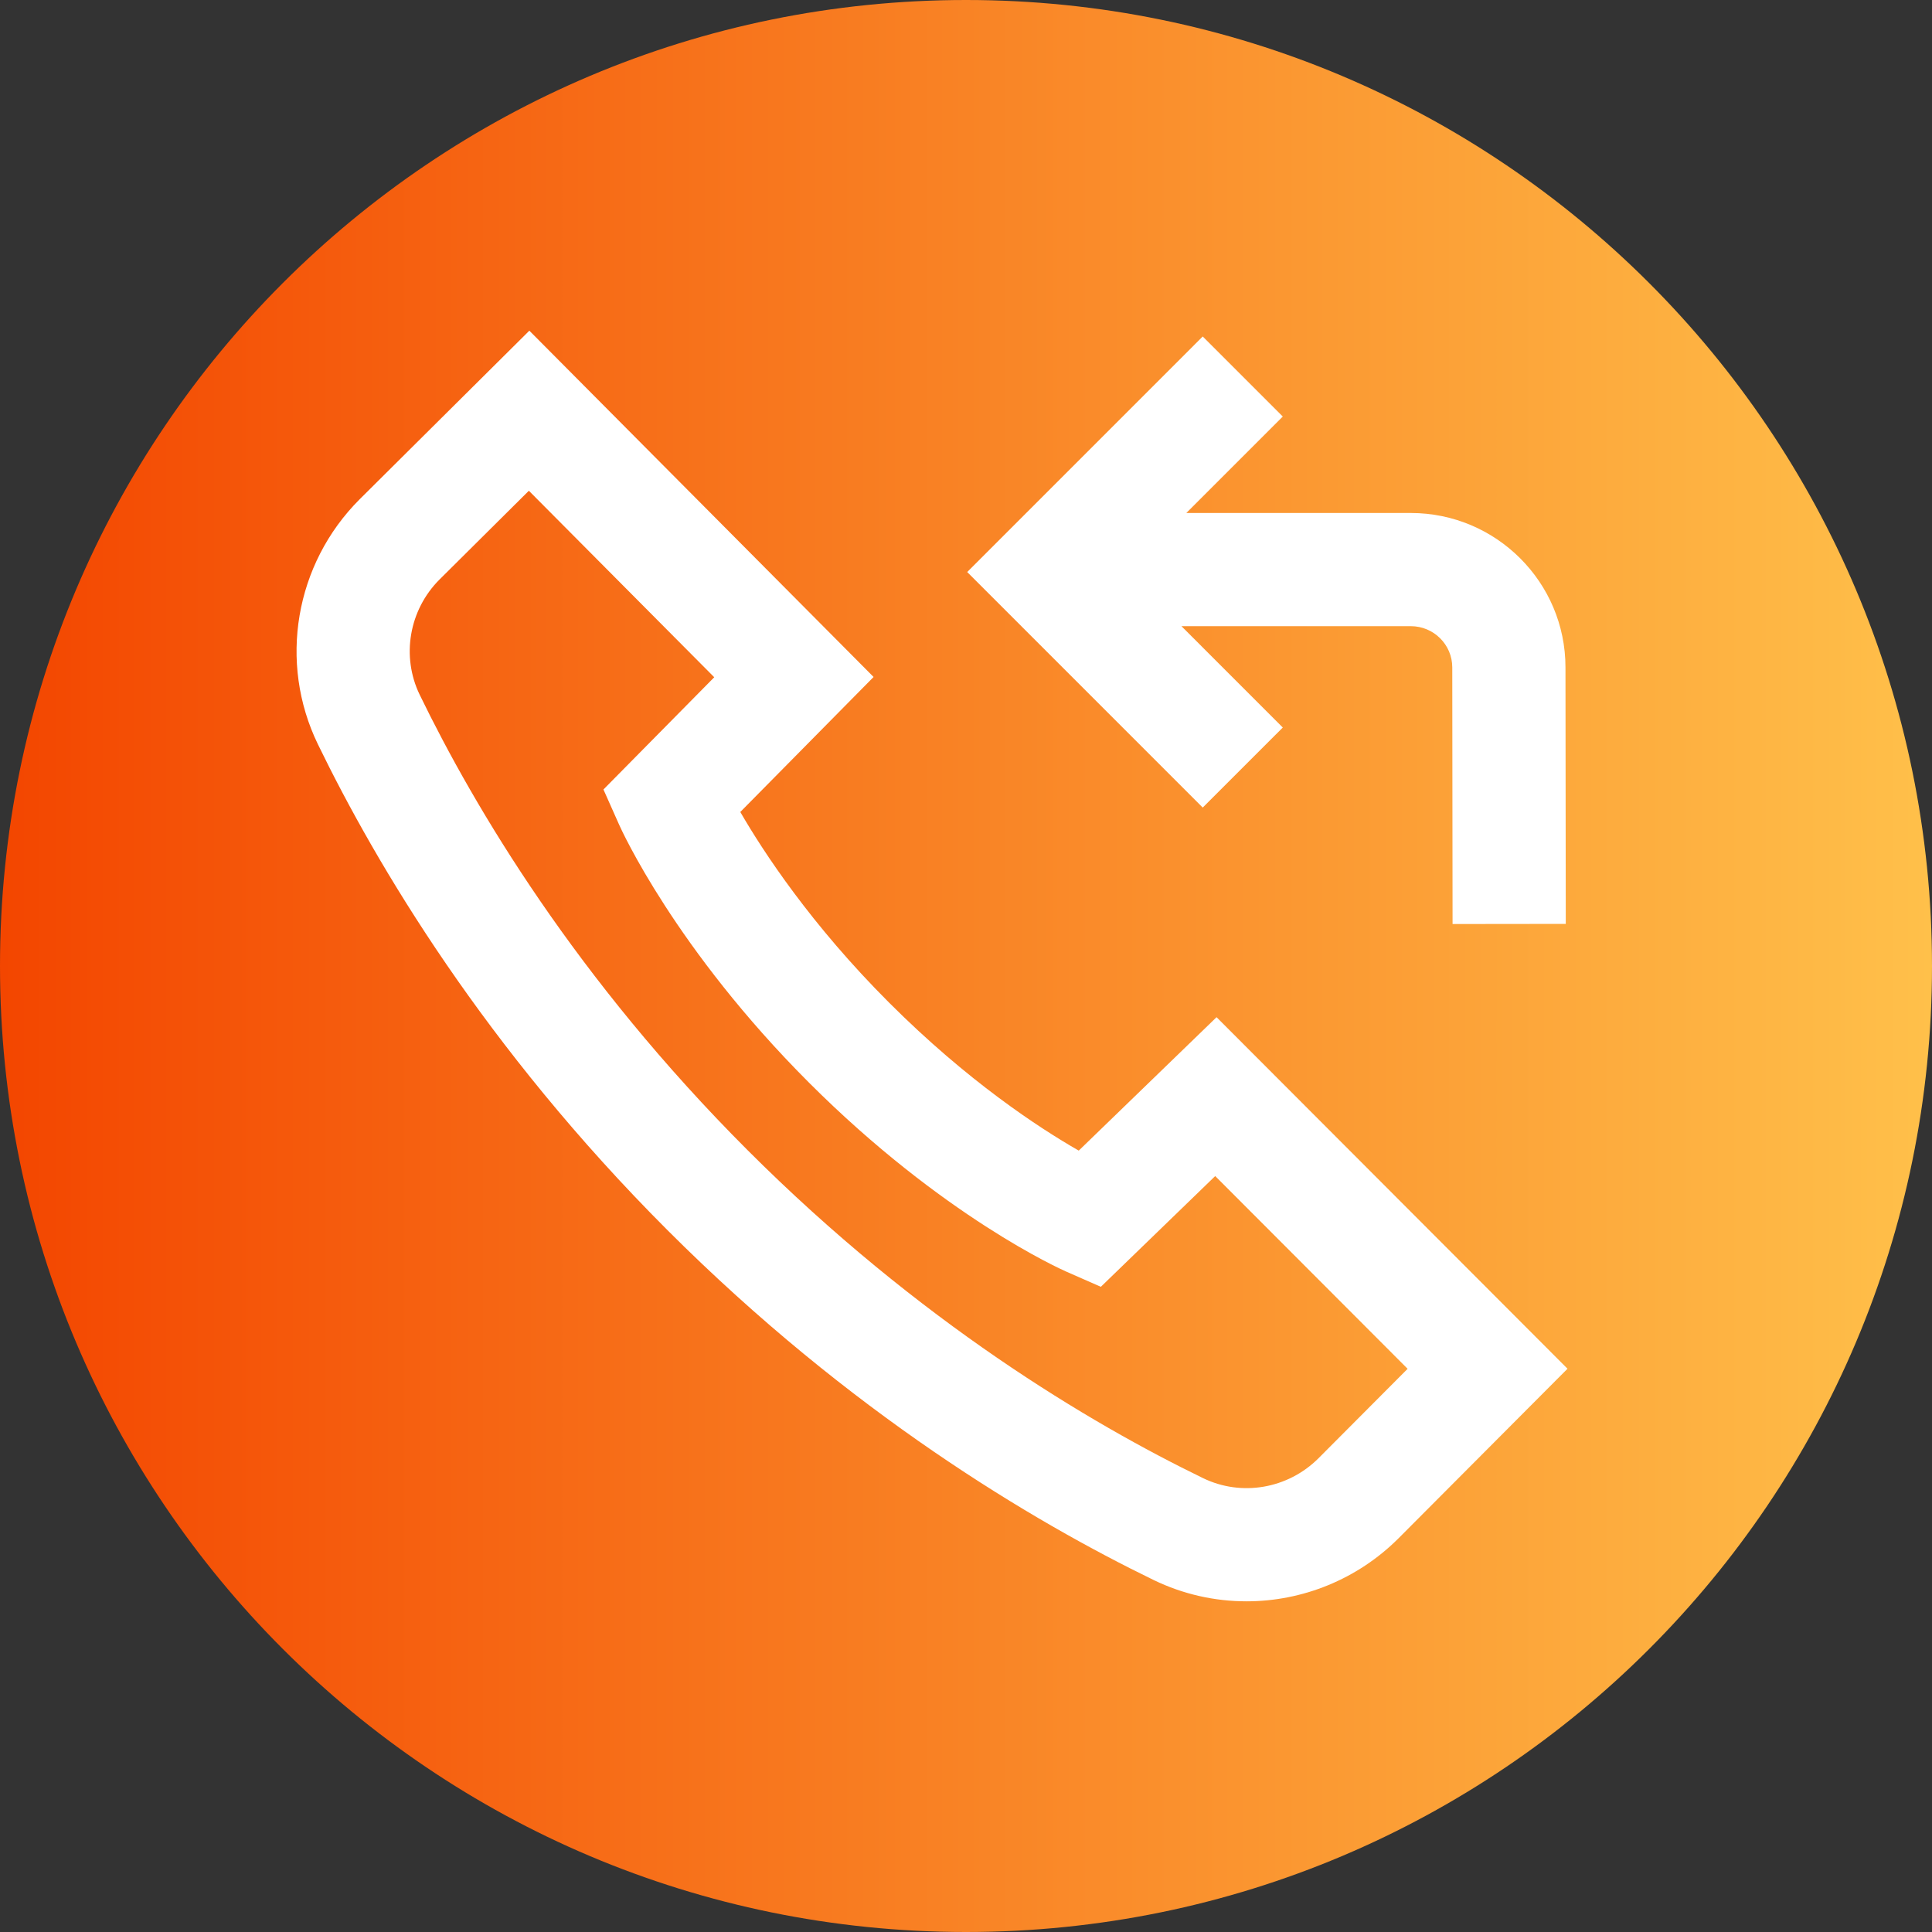 <?xml version="1.0"?>
<svg xmlns="http://www.w3.org/2000/svg" xmlns:xlink="http://www.w3.org/1999/xlink" xmlns:svgjs="http://svgjs.com/svgjs" version="1.1" width="512" height="512" x="0" y="0" viewBox="0 0 512 512" style="enable-background:new 0 0 512 512" xml:space="preserve" class=""><rect x="0" y="0" width="512" height="512" fill="#333333" stroke="none"/><g><linearGradient xmlns="http://www.w3.org/2000/svg" id="a" gradientUnits="userSpaceOnUse" x1="0" x2="512" y1="256" y2="256"><stop stop-opacity="1" stop-color="#f34600" offset="0"/><stop stop-opacity="1" stop-color="#ffc04a" offset="1"/></linearGradient><path xmlns="http://www.w3.org/2000/svg" d="m512 256c0 141.387-114.613 256-256 256s-256-114.613-256-256 114.613-256 256-256 256 114.613 256 256zm0 0" fill="url(#a)" data-original="url(#a)" style=""/><g xmlns="http://www.w3.org/2000/svg" fill="#fff"><path d="m322.402 269.566-36.523 35.359c-10.523-6.031-29.441-18.398-50.262-39.219-20.652-20.652-33.238-39.828-39.43-50.523l35.324-35.777-91.227-91.773-44.98 44.688c-17.145 17.145-21.586 43.234-11.055 64.922 15.562 32.039 44.27 80.391 92.672 128.793s96.754 77.113 128.793 92.676c7.844 3.809 16.258 5.656 24.621 5.656 14.766 0 29.355-5.77 40.301-16.711l44.773-44.93zm27.012 116.887c-8.109 8.102-20.402 10.219-30.59 5.27-29.969-14.555-75.234-41.445-120.688-86.898-45.453-45.457-72.348-90.719-86.902-120.688-4.949-10.195-2.828-22.492 5.25-30.566l23.672-23.516 49.129 49.422-29.363 29.746 4.164 9.352c.59 1.328 14.879 32.906 50.32 68.348 35.465 35.465 66.785 49.461 68.102 50.039l9.227 4.055 30.309-29.348 50.992 51.078zm0 0" fill="#ffffff" data-original="#ffffff" style=""/><path d="m339.953 192.801-26.855-26.859h60.781c6.059 0 10.988 4.895 10.988 10.926l.078 68.008 30-.035-.078-67.988c0-22.559-18.387-40.906-40.988-40.906h-59.488l25.562-25.562-21.215-21.215-62.418 62.422 62.418 62.422zm0 0" fill="#ffffff" data-original="#ffffff" style=""/></g></g></svg>
